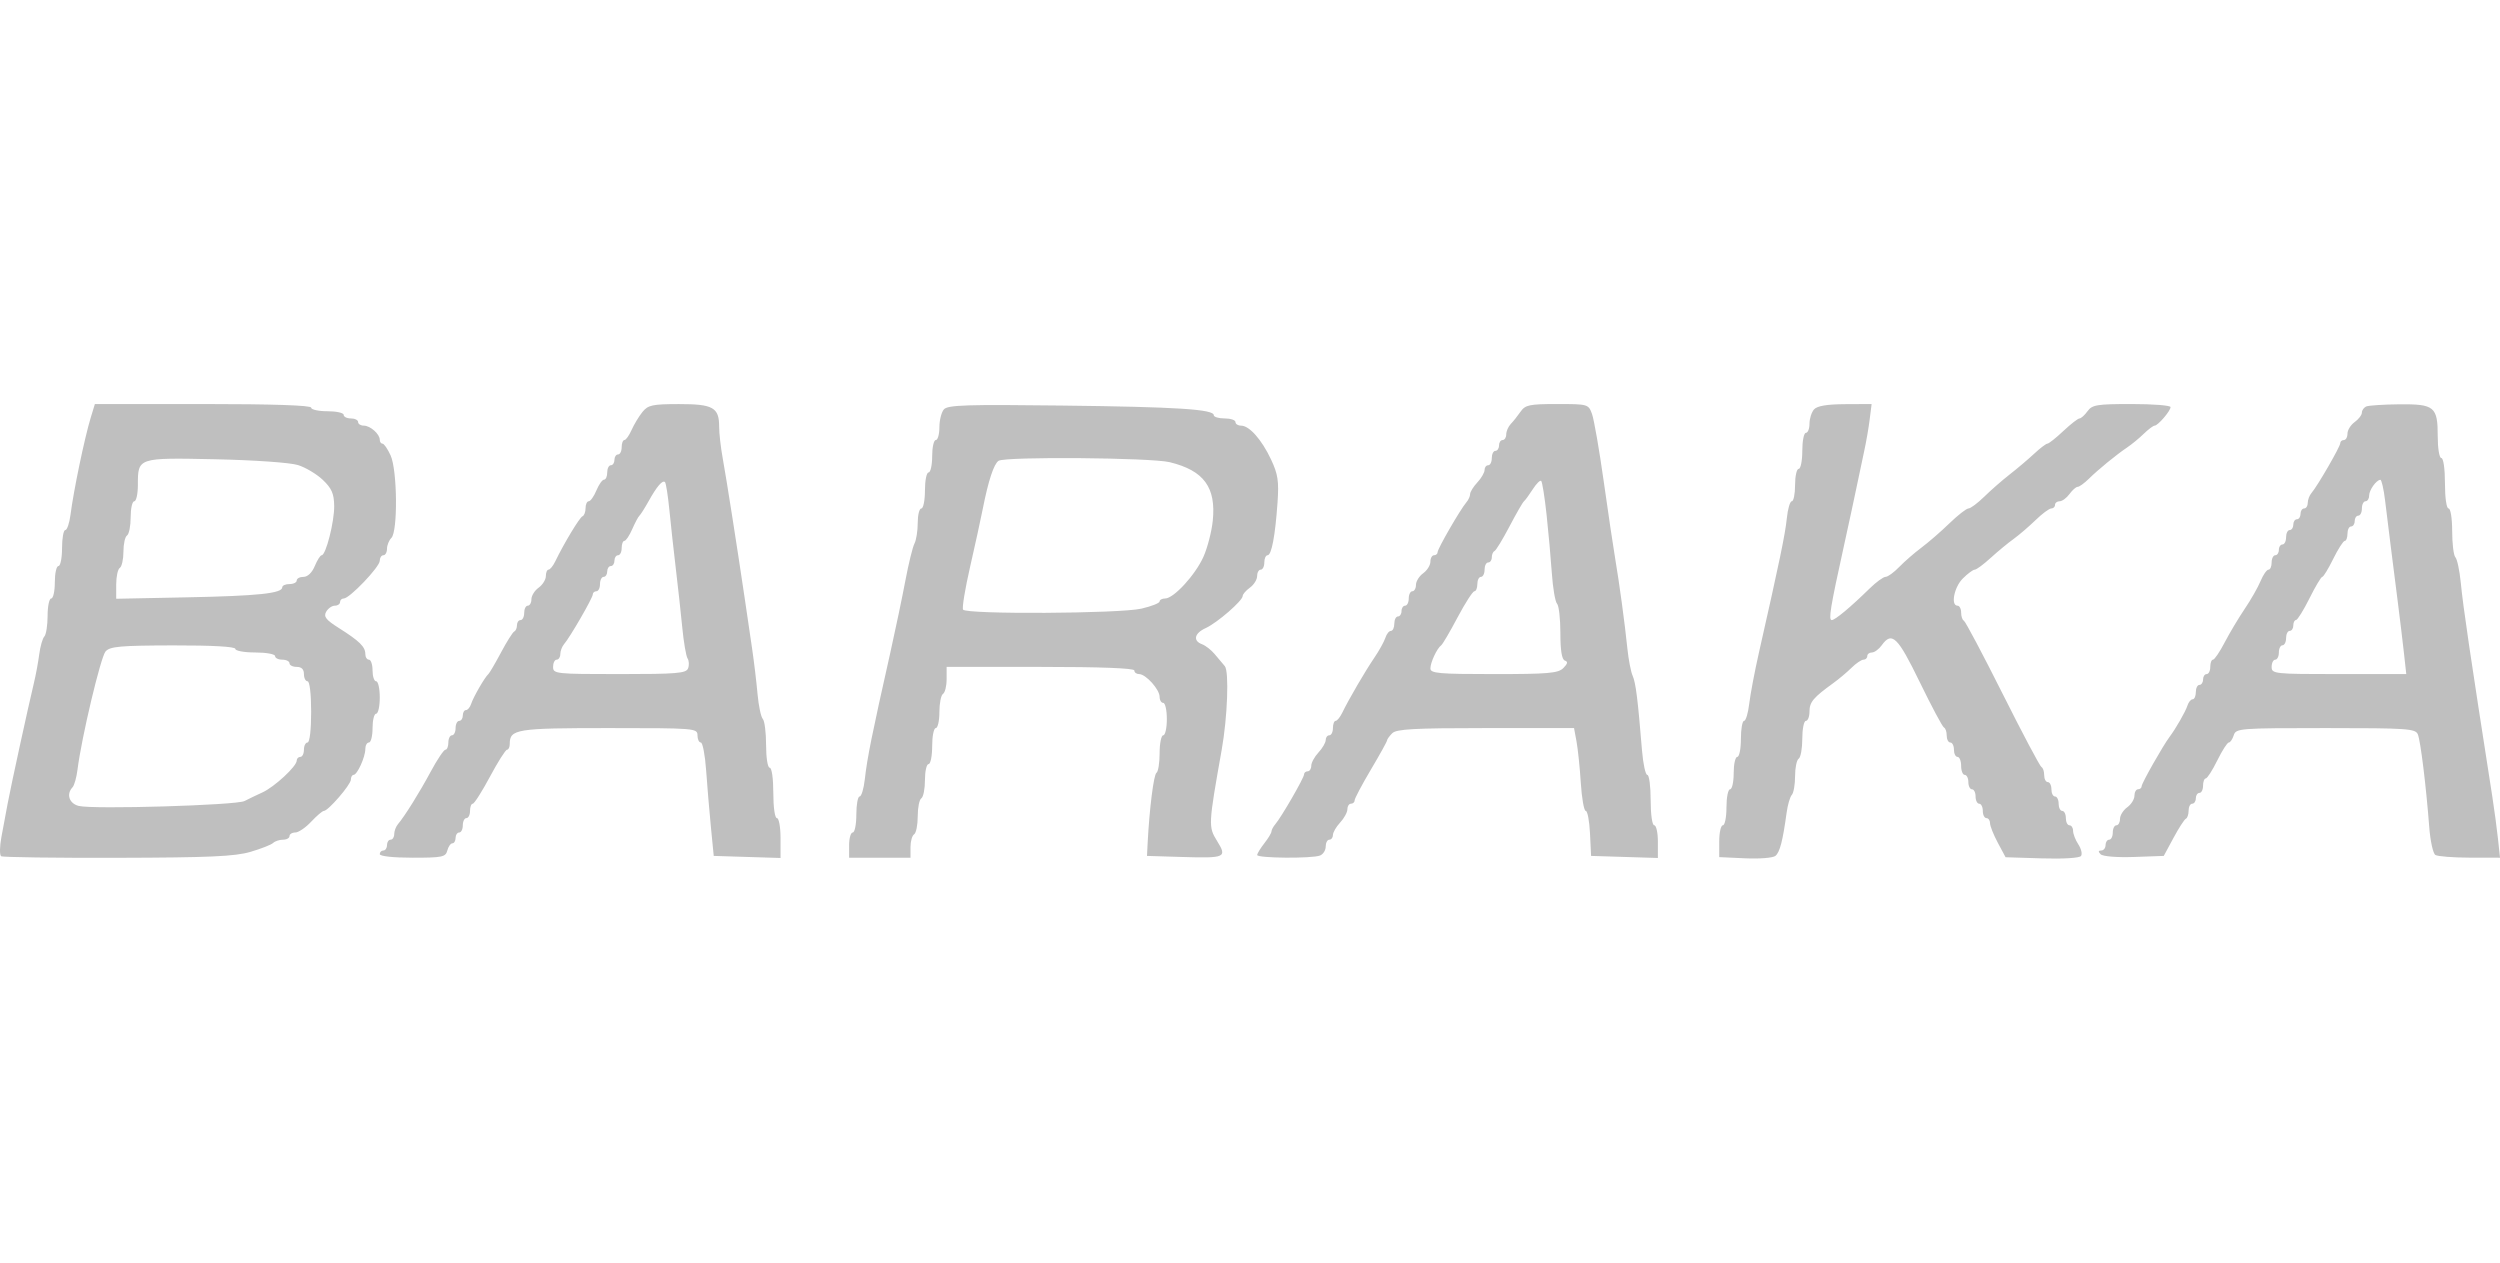 <svg width="99" height="50" viewBox="0 0 99 50" fill="none" xmlns="http://www.w3.org/2000/svg">
<path opacity="0.3" fill-rule="evenodd" clip-rule="evenodd" d="M3.594 16.535C3.351 17.332 2.914 19.424 2.792 20.384C2.749 20.718 2.656 20.99 2.586 20.99C2.515 20.99 2.457 21.311 2.457 21.703C2.457 22.095 2.393 22.416 2.314 22.416C2.235 22.416 2.171 22.705 2.171 23.058C2.171 23.411 2.107 23.7 2.028 23.7C1.95 23.7 1.885 24.008 1.885 24.384C1.885 24.76 1.827 25.129 1.757 25.204C1.686 25.278 1.595 25.596 1.554 25.91C1.513 26.223 1.418 26.736 1.342 27.05C1.112 28.011 0.428 31.147 0.302 31.827C0.236 32.18 0.125 32.775 0.055 33.151C-0.015 33.526 -0.019 33.866 0.047 33.907C0.113 33.948 2.188 33.976 4.658 33.969C8.288 33.96 9.296 33.915 9.914 33.735C10.334 33.612 10.739 33.453 10.814 33.382C10.889 33.311 11.066 33.252 11.207 33.252C11.349 33.252 11.464 33.188 11.464 33.11C11.464 33.032 11.567 32.967 11.693 32.967C11.819 32.967 12.102 32.775 12.322 32.54C12.543 32.304 12.769 32.112 12.825 32.112C12.996 32.112 13.895 31.071 13.895 30.872C13.895 30.77 13.943 30.686 14.002 30.685C14.147 30.683 14.467 29.978 14.467 29.66C14.467 29.518 14.531 29.403 14.61 29.403C14.688 29.403 14.753 29.146 14.753 28.832C14.753 28.519 14.817 28.262 14.896 28.262C14.975 28.262 15.039 27.973 15.039 27.62C15.039 27.268 14.975 26.979 14.896 26.979C14.817 26.979 14.753 26.786 14.753 26.551C14.753 26.316 14.688 26.123 14.61 26.123C14.531 26.123 14.467 26.023 14.467 25.899C14.467 25.614 14.237 25.387 13.429 24.876C12.904 24.545 12.807 24.421 12.916 24.226C12.991 24.093 13.145 23.985 13.259 23.985C13.373 23.985 13.466 23.921 13.466 23.842C13.466 23.764 13.532 23.7 13.613 23.7C13.844 23.7 15.039 22.448 15.039 22.206C15.039 22.086 15.103 21.988 15.182 21.988C15.26 21.988 15.325 21.873 15.325 21.732C15.325 21.591 15.403 21.397 15.499 21.302C15.758 21.043 15.735 18.614 15.467 18.032C15.351 17.777 15.206 17.568 15.147 17.568C15.087 17.568 15.039 17.5 15.039 17.416C15.039 17.188 14.662 16.855 14.406 16.855C14.282 16.855 14.181 16.791 14.181 16.713C14.181 16.634 14.052 16.57 13.895 16.57C13.738 16.57 13.609 16.506 13.609 16.428C13.609 16.349 13.319 16.285 12.966 16.285C12.612 16.285 12.322 16.221 12.322 16.143C12.322 16.051 10.8 16 8.04 16H3.757L3.594 16.535ZM25.438 16.318C25.299 16.491 25.107 16.811 25.01 17.029C24.913 17.247 24.786 17.426 24.726 17.426C24.667 17.426 24.618 17.554 24.618 17.711C24.618 17.868 24.554 17.996 24.475 17.996C24.396 17.996 24.332 18.092 24.332 18.21C24.332 18.328 24.268 18.424 24.189 18.424C24.11 18.424 24.046 18.552 24.046 18.709C24.046 18.866 23.99 18.994 23.921 18.994C23.851 18.994 23.715 19.187 23.617 19.422C23.52 19.657 23.383 19.85 23.314 19.85C23.245 19.85 23.188 19.973 23.188 20.123C23.188 20.273 23.134 20.418 23.067 20.444C22.954 20.488 22.335 21.513 21.985 22.237C21.9 22.413 21.782 22.557 21.723 22.558C21.664 22.558 21.616 22.673 21.616 22.812C21.616 22.952 21.487 23.159 21.33 23.272C21.172 23.385 21.044 23.591 21.044 23.731C21.044 23.87 20.979 23.985 20.901 23.985C20.822 23.985 20.758 24.113 20.758 24.27C20.758 24.427 20.693 24.555 20.615 24.555C20.536 24.555 20.472 24.646 20.472 24.757C20.472 24.868 20.424 24.98 20.365 25.006C20.306 25.033 20.069 25.407 19.84 25.838C19.61 26.27 19.385 26.654 19.339 26.694C19.201 26.813 18.744 27.604 18.659 27.87C18.615 28.007 18.523 28.119 18.453 28.119C18.384 28.119 18.327 28.216 18.327 28.333C18.327 28.451 18.263 28.547 18.184 28.547C18.106 28.547 18.041 28.676 18.041 28.832C18.041 28.989 17.977 29.118 17.898 29.118C17.82 29.118 17.755 29.246 17.755 29.403C17.755 29.56 17.703 29.688 17.64 29.688C17.576 29.688 17.317 30.073 17.064 30.543C16.608 31.391 16.035 32.309 15.756 32.641C15.676 32.735 15.611 32.912 15.611 33.033C15.611 33.154 15.546 33.252 15.468 33.252C15.389 33.252 15.325 33.349 15.325 33.466C15.325 33.584 15.26 33.68 15.182 33.68C15.103 33.68 15.039 33.744 15.039 33.823C15.039 33.907 15.568 33.965 16.339 33.965C17.519 33.965 17.646 33.939 17.714 33.68C17.755 33.523 17.846 33.395 17.915 33.395C17.984 33.395 18.041 33.299 18.041 33.181C18.041 33.064 18.106 32.967 18.184 32.967C18.263 32.967 18.327 32.839 18.327 32.682C18.327 32.525 18.392 32.397 18.47 32.397C18.549 32.397 18.613 32.269 18.613 32.112C18.613 31.955 18.662 31.827 18.721 31.827C18.781 31.827 19.087 31.346 19.401 30.759C19.715 30.171 20.02 29.69 20.079 29.689C20.137 29.689 20.186 29.587 20.186 29.464C20.186 28.873 20.437 28.832 24.108 28.832C27.525 28.832 27.62 28.84 27.62 29.118C27.62 29.274 27.68 29.403 27.753 29.403C27.825 29.403 27.92 29.9 27.963 30.508C28.006 31.116 28.091 32.126 28.152 32.754L28.264 33.894L29.586 33.935L30.909 33.976V33.187C30.909 32.752 30.845 32.397 30.766 32.397C30.684 32.397 30.623 31.969 30.623 31.399C30.623 30.829 30.562 30.401 30.48 30.401C30.4 30.401 30.337 30.006 30.337 29.503C30.337 29.009 30.278 28.543 30.206 28.469C30.134 28.394 30.041 27.948 29.998 27.478C29.956 27.007 29.86 26.205 29.785 25.696C29.71 25.186 29.58 24.298 29.495 23.723C29.197 21.702 28.76 18.915 28.62 18.151C28.542 17.726 28.478 17.16 28.478 16.893C28.478 16.135 28.236 16 26.88 16.002C25.826 16.004 25.662 16.04 25.438 16.318ZM37.379 16.211C37.28 16.323 37.2 16.643 37.2 16.921C37.2 17.199 37.135 17.426 37.057 17.426C36.978 17.426 36.914 17.715 36.914 18.067C36.914 18.42 36.849 18.709 36.771 18.709C36.692 18.709 36.628 19.03 36.628 19.422C36.628 19.814 36.563 20.135 36.485 20.135C36.406 20.135 36.342 20.392 36.342 20.707C36.342 21.022 36.284 21.391 36.212 21.527C36.141 21.663 35.98 22.32 35.854 22.987C35.728 23.653 35.46 24.936 35.258 25.838C34.522 29.113 34.341 30.013 34.246 30.864C34.204 31.237 34.111 31.541 34.041 31.541C33.97 31.541 33.911 31.862 33.911 32.254C33.911 32.647 33.847 32.967 33.768 32.967C33.69 32.967 33.625 33.192 33.625 33.466V33.965H34.841H36.056V33.546C36.056 33.315 36.12 33.087 36.199 33.039C36.278 32.99 36.342 32.669 36.342 32.326C36.342 31.982 36.406 31.661 36.485 31.613C36.563 31.564 36.628 31.24 36.628 30.892C36.628 30.543 36.692 30.258 36.771 30.258C36.849 30.258 36.914 29.938 36.914 29.545C36.914 29.153 36.978 28.832 37.057 28.832C37.135 28.832 37.2 28.548 37.2 28.199C37.2 27.851 37.264 27.526 37.343 27.478C37.421 27.429 37.486 27.169 37.486 26.899V26.409H41.203C43.586 26.409 44.92 26.46 44.92 26.551C44.92 26.63 45.006 26.694 45.11 26.694C45.373 26.694 45.921 27.302 45.921 27.594C45.921 27.726 45.986 27.834 46.064 27.834C46.143 27.834 46.207 28.123 46.207 28.476C46.207 28.829 46.143 29.118 46.064 29.118C45.986 29.118 45.921 29.435 45.921 29.822C45.921 30.21 45.865 30.561 45.797 30.603C45.687 30.671 45.517 32.023 45.446 33.395L45.421 33.894L46.768 33.935C48.535 33.99 48.603 33.96 48.195 33.301C47.847 32.739 47.85 32.673 48.38 29.688C48.609 28.4 48.676 26.582 48.502 26.378C48.417 26.277 48.235 26.062 48.099 25.9C47.963 25.737 47.739 25.563 47.601 25.512C47.23 25.375 47.297 25.077 47.744 24.873C48.196 24.668 49.21 23.789 49.21 23.602C49.21 23.534 49.338 23.385 49.495 23.272C49.653 23.159 49.782 22.952 49.782 22.812C49.782 22.673 49.846 22.559 49.925 22.559C50.003 22.559 50.067 22.43 50.067 22.274C50.067 22.117 50.125 21.988 50.195 21.988C50.353 21.988 50.497 21.229 50.59 19.906C50.649 19.054 50.609 18.783 50.333 18.195C49.963 17.408 49.473 16.855 49.145 16.855C49.023 16.855 48.924 16.791 48.924 16.713C48.924 16.634 48.731 16.57 48.495 16.57C48.259 16.57 48.066 16.512 48.066 16.442C48.066 16.207 46.612 16.114 42.061 16.06C38.274 16.014 37.529 16.038 37.379 16.211ZM60.214 16.303C60.099 16.469 59.924 16.689 59.825 16.791C59.727 16.894 59.647 17.078 59.647 17.202C59.647 17.325 59.582 17.426 59.504 17.426C59.425 17.426 59.361 17.522 59.361 17.64C59.361 17.757 59.296 17.854 59.218 17.854C59.139 17.854 59.075 17.982 59.075 18.139C59.075 18.296 59.011 18.424 58.932 18.424C58.853 18.424 58.789 18.508 58.789 18.611C58.789 18.714 58.66 18.936 58.503 19.104C58.346 19.272 58.217 19.48 58.217 19.565C58.217 19.65 58.151 19.797 58.069 19.891C57.829 20.172 56.93 21.727 56.93 21.863C56.93 21.932 56.866 21.988 56.787 21.988C56.709 21.988 56.644 22.103 56.644 22.242C56.644 22.382 56.516 22.588 56.358 22.701C56.201 22.814 56.072 23.021 56.072 23.161C56.072 23.3 56.008 23.414 55.929 23.414C55.851 23.414 55.786 23.543 55.786 23.7C55.786 23.856 55.722 23.985 55.643 23.985C55.565 23.985 55.5 24.081 55.5 24.198C55.5 24.316 55.436 24.412 55.358 24.412C55.279 24.412 55.215 24.541 55.215 24.698C55.215 24.854 55.154 24.983 55.081 24.983C55.008 24.983 54.908 25.106 54.861 25.257C54.812 25.408 54.618 25.76 54.428 26.039C54.061 26.578 53.41 27.694 53.153 28.225C53.068 28.401 52.95 28.546 52.891 28.546C52.832 28.547 52.784 28.676 52.784 28.832C52.784 28.989 52.72 29.118 52.641 29.118C52.562 29.118 52.498 29.202 52.498 29.305C52.498 29.407 52.369 29.629 52.212 29.798C52.055 29.966 51.926 30.203 51.926 30.324C51.926 30.445 51.862 30.544 51.783 30.544C51.705 30.544 51.64 30.6 51.64 30.669C51.64 30.805 50.742 32.36 50.501 32.641C50.42 32.735 50.352 32.864 50.35 32.926C50.349 32.988 50.221 33.199 50.067 33.395C49.914 33.591 49.786 33.8 49.785 33.858C49.781 33.986 51.946 34.004 52.272 33.879C52.396 33.831 52.498 33.671 52.498 33.522C52.498 33.374 52.562 33.252 52.641 33.252C52.72 33.252 52.784 33.168 52.784 33.066C52.784 32.963 52.913 32.741 53.07 32.572C53.227 32.404 53.356 32.167 53.356 32.047C53.356 31.926 53.42 31.827 53.499 31.827C53.577 31.827 53.642 31.768 53.642 31.696C53.642 31.624 53.931 31.077 54.285 30.48C54.639 29.883 54.929 29.36 54.929 29.317C54.929 29.275 55.02 29.148 55.133 29.036C55.299 28.871 55.994 28.832 58.834 28.832H62.332L62.431 29.367C62.485 29.661 62.562 30.399 62.6 31.007C62.639 31.614 62.727 32.112 62.796 32.112C62.865 32.112 62.941 32.513 62.964 33.003L63.007 33.894L64.329 33.935L65.652 33.976V33.329C65.652 32.973 65.587 32.682 65.509 32.682C65.427 32.682 65.366 32.254 65.366 31.684C65.366 31.135 65.307 30.686 65.234 30.686C65.162 30.686 65.068 30.253 65.024 29.724C64.856 27.675 64.776 27.04 64.654 26.765C64.584 26.608 64.49 26.127 64.446 25.696C64.339 24.663 64.128 23.107 63.963 22.131C63.889 21.7 63.685 20.32 63.508 19.066C63.331 17.811 63.122 16.608 63.043 16.392C62.902 16.006 62.883 16 61.663 16C60.562 16 60.401 16.034 60.214 16.303ZM71.835 16.213C71.737 16.325 71.656 16.579 71.656 16.778C71.656 16.977 71.592 17.141 71.513 17.141C71.435 17.141 71.371 17.462 71.371 17.854C71.371 18.246 71.306 18.567 71.228 18.567C71.149 18.567 71.085 18.855 71.085 19.208C71.085 19.561 71.026 19.85 70.956 19.85C70.884 19.85 70.796 20.154 70.758 20.527C70.695 21.151 70.473 22.223 69.655 25.838C69.486 26.583 69.313 27.497 69.269 27.87C69.225 28.243 69.133 28.547 69.065 28.547C68.996 28.547 68.94 28.868 68.94 29.26C68.94 29.652 68.876 29.973 68.797 29.973C68.718 29.973 68.654 30.262 68.654 30.615C68.654 30.968 68.59 31.256 68.511 31.256C68.432 31.256 68.368 31.577 68.368 31.969C68.368 32.361 68.304 32.682 68.225 32.682C68.147 32.682 68.082 32.966 68.082 33.312V33.942L69.105 33.989C69.668 34.016 70.208 33.973 70.305 33.894C70.48 33.754 70.597 33.304 70.75 32.183C70.793 31.869 70.886 31.552 70.956 31.477C71.027 31.403 71.085 31.07 71.085 30.737C71.085 30.405 71.149 30.093 71.228 30.044C71.306 29.996 71.371 29.639 71.371 29.252C71.371 28.864 71.435 28.547 71.513 28.547C71.592 28.547 71.656 28.378 71.656 28.172C71.656 27.803 71.81 27.62 72.6 27.05C72.817 26.893 73.141 26.621 73.32 26.444C73.499 26.268 73.713 26.123 73.795 26.123C73.877 26.123 73.944 26.059 73.944 25.981C73.944 25.902 74.026 25.838 74.127 25.838C74.228 25.838 74.403 25.71 74.516 25.553C74.921 24.992 75.148 25.212 76.024 27.015C76.491 27.975 76.922 28.783 76.981 28.809C77.041 28.835 77.09 28.979 77.09 29.13C77.09 29.28 77.154 29.403 77.233 29.403C77.311 29.403 77.376 29.531 77.376 29.688C77.376 29.845 77.44 29.973 77.518 29.973C77.597 29.973 77.661 30.134 77.661 30.33C77.661 30.526 77.726 30.686 77.804 30.686C77.883 30.686 77.947 30.814 77.947 30.971C77.947 31.128 78.012 31.256 78.09 31.256C78.169 31.256 78.233 31.385 78.233 31.541C78.233 31.698 78.298 31.827 78.376 31.827C78.455 31.827 78.519 31.955 78.519 32.112C78.519 32.269 78.584 32.397 78.662 32.397C78.741 32.397 78.805 32.487 78.805 32.597C78.805 32.708 78.944 33.056 79.113 33.373L79.421 33.947L80.864 33.992C81.708 34.018 82.35 33.978 82.409 33.896C82.465 33.818 82.417 33.612 82.302 33.437C82.187 33.263 82.094 33.022 82.094 32.901C82.094 32.781 82.029 32.682 81.951 32.682C81.872 32.682 81.808 32.554 81.808 32.397C81.808 32.24 81.743 32.112 81.665 32.112C81.586 32.112 81.522 31.983 81.522 31.827C81.522 31.67 81.457 31.541 81.379 31.541C81.3 31.541 81.236 31.413 81.236 31.256C81.236 31.099 81.171 30.971 81.093 30.971C81.014 30.971 80.95 30.848 80.95 30.698C80.95 30.548 80.902 30.403 80.843 30.377C80.784 30.351 80.092 29.046 79.306 27.478C78.519 25.91 77.828 24.605 77.769 24.579C77.71 24.553 77.661 24.408 77.661 24.258C77.661 24.108 77.597 23.985 77.518 23.985C77.24 23.985 77.381 23.253 77.727 22.909C77.919 22.716 78.132 22.559 78.199 22.559C78.266 22.559 78.549 22.35 78.828 22.095C79.107 21.841 79.514 21.504 79.733 21.347C79.951 21.19 80.344 20.853 80.607 20.598C80.869 20.343 81.15 20.135 81.231 20.135C81.312 20.135 81.379 20.071 81.379 19.992C81.379 19.914 81.461 19.85 81.562 19.85C81.662 19.85 81.837 19.721 81.951 19.565C82.064 19.408 82.21 19.279 82.275 19.279C82.34 19.279 82.54 19.135 82.719 18.959C83.103 18.582 83.799 18.013 84.247 17.711C84.421 17.593 84.713 17.353 84.895 17.176C85.077 17 85.27 16.855 85.323 16.855C85.453 16.855 85.954 16.273 85.954 16.121C85.954 16.054 85.26 16 84.413 16C83.036 16 82.85 16.03 82.665 16.285C82.552 16.442 82.409 16.57 82.348 16.57C82.287 16.57 81.999 16.795 81.707 17.069C81.415 17.344 81.132 17.568 81.078 17.568C81.024 17.568 80.786 17.749 80.549 17.971C80.311 18.192 79.876 18.561 79.581 18.79C79.287 19.02 78.832 19.417 78.573 19.672C78.312 19.926 78.033 20.135 77.952 20.135C77.871 20.135 77.531 20.4 77.197 20.724C76.863 21.048 76.364 21.481 76.089 21.686C75.814 21.891 75.418 22.236 75.209 22.451C75.001 22.667 74.757 22.844 74.668 22.844C74.579 22.844 74.294 23.053 74.034 23.307C73.281 24.045 72.67 24.555 72.538 24.555C72.4 24.555 72.482 24.054 73.016 21.632C73.223 20.691 73.458 19.6 73.538 19.208C73.618 18.816 73.747 18.206 73.824 17.854C73.901 17.501 73.999 16.939 74.04 16.606L74.116 16L73.065 16.005C72.342 16.009 71.958 16.074 71.835 16.213ZM93.71 16.094C93.612 16.134 93.531 16.243 93.531 16.337C93.531 16.431 93.403 16.6 93.246 16.713C93.088 16.826 92.96 17.033 92.96 17.172C92.96 17.312 92.895 17.426 92.817 17.426C92.738 17.426 92.674 17.482 92.674 17.551C92.674 17.687 91.775 19.243 91.535 19.523C91.453 19.618 91.387 19.794 91.387 19.915C91.387 20.036 91.323 20.135 91.244 20.135C91.165 20.135 91.101 20.231 91.101 20.349C91.101 20.466 91.037 20.563 90.958 20.563C90.879 20.563 90.815 20.659 90.815 20.776C90.815 20.894 90.751 20.99 90.672 20.99C90.593 20.99 90.529 21.119 90.529 21.276C90.529 21.432 90.465 21.561 90.386 21.561C90.308 21.561 90.243 21.657 90.243 21.775C90.243 21.892 90.179 21.988 90.1 21.988C90.022 21.988 89.957 22.117 89.957 22.274C89.957 22.43 89.901 22.559 89.832 22.559C89.763 22.559 89.622 22.762 89.519 23.009C89.416 23.258 89.132 23.755 88.889 24.114C88.646 24.474 88.288 25.073 88.094 25.446C87.9 25.819 87.693 26.123 87.634 26.123C87.575 26.123 87.527 26.252 87.527 26.409C87.527 26.565 87.462 26.694 87.384 26.694C87.305 26.694 87.241 26.79 87.241 26.908C87.241 27.025 87.176 27.122 87.098 27.122C87.019 27.122 86.955 27.25 86.955 27.407C86.955 27.564 86.898 27.692 86.829 27.692C86.759 27.692 86.666 27.804 86.623 27.941C86.548 28.177 86.16 28.856 85.913 29.183C85.652 29.53 84.81 31.016 84.81 31.131C84.81 31.2 84.746 31.256 84.667 31.256C84.588 31.256 84.524 31.371 84.524 31.51C84.524 31.65 84.395 31.856 84.238 31.969C84.081 32.082 83.952 32.289 83.952 32.428C83.952 32.568 83.888 32.682 83.809 32.682C83.731 32.682 83.666 32.81 83.666 32.967C83.666 33.124 83.602 33.252 83.523 33.252C83.445 33.252 83.38 33.349 83.38 33.466C83.38 33.584 83.303 33.68 83.209 33.68C83.09 33.68 83.083 33.726 83.186 33.829C83.273 33.915 83.827 33.96 84.51 33.936L85.685 33.894L86.07 33.181C86.281 32.789 86.502 32.447 86.561 32.421C86.621 32.395 86.669 32.25 86.669 32.1C86.669 31.95 86.733 31.827 86.812 31.827C86.89 31.827 86.955 31.73 86.955 31.613C86.955 31.495 87.019 31.399 87.098 31.399C87.176 31.399 87.241 31.271 87.241 31.114C87.241 30.957 87.289 30.828 87.348 30.826C87.407 30.825 87.613 30.504 87.805 30.113C87.997 29.723 88.202 29.403 88.26 29.403C88.318 29.403 88.406 29.274 88.456 29.118C88.543 28.843 88.672 28.832 92.096 28.832C95.343 28.832 95.654 28.854 95.747 29.082C95.855 29.349 96.073 31.118 96.198 32.753C96.24 33.302 96.349 33.798 96.44 33.856C96.531 33.914 97.144 33.962 97.803 33.963L99 33.965L98.92 33.217C98.876 32.805 98.774 32.051 98.695 31.541C97.801 25.811 97.546 24.08 97.445 23.058C97.399 22.587 97.303 22.142 97.233 22.067C97.163 21.992 97.106 21.527 97.106 21.033C97.106 20.529 97.043 20.135 96.963 20.135C96.881 20.135 96.82 19.707 96.82 19.137C96.82 18.567 96.759 18.139 96.677 18.139C96.597 18.139 96.534 17.755 96.534 17.273C96.534 16.105 96.404 15.997 95.007 16.011C94.392 16.017 93.809 16.055 93.71 16.094ZM11.798 18.416C12.099 18.509 12.543 18.775 12.785 19.005C13.135 19.339 13.226 19.546 13.234 20.029C13.244 20.652 12.905 21.988 12.737 21.988C12.685 21.988 12.563 22.181 12.465 22.416C12.357 22.677 12.183 22.844 12.019 22.844C11.871 22.844 11.75 22.908 11.75 22.987C11.75 23.065 11.622 23.129 11.464 23.129C11.307 23.129 11.178 23.186 11.178 23.256C11.178 23.497 10.232 23.598 7.425 23.654L4.602 23.711V23.143C4.602 22.831 4.666 22.536 4.745 22.488C4.823 22.439 4.888 22.15 4.888 21.846C4.888 21.541 4.952 21.253 5.031 21.204C5.109 21.156 5.174 20.831 5.174 20.483C5.174 20.135 5.238 19.85 5.317 19.85C5.395 19.85 5.46 19.558 5.46 19.202C5.46 18.118 5.448 18.122 8.533 18.187C10.07 18.22 11.488 18.319 11.798 18.416ZM46.322 18.303C47.676 18.634 48.163 19.299 48.025 20.628C47.981 21.051 47.817 21.688 47.659 22.043C47.341 22.761 46.48 23.7 46.14 23.7C46.02 23.7 45.921 23.753 45.921 23.817C45.921 23.883 45.595 24.011 45.196 24.103C44.334 24.301 38.257 24.334 38.137 24.141C38.093 24.07 38.217 23.316 38.412 22.465C38.607 21.615 38.836 20.566 38.921 20.135C39.137 19.039 39.357 18.371 39.543 18.248C39.805 18.075 45.582 18.122 46.322 18.303ZM26.506 20.182C26.561 20.744 26.675 21.782 26.759 22.488C26.844 23.193 26.959 24.252 27.017 24.84C27.073 25.428 27.169 25.984 27.228 26.075C27.287 26.166 27.296 26.342 27.248 26.467C27.173 26.663 26.803 26.694 24.531 26.694C21.997 26.694 21.902 26.683 21.902 26.409C21.902 26.252 21.966 26.123 22.044 26.123C22.123 26.123 22.188 26.024 22.188 25.904C22.188 25.783 22.254 25.606 22.335 25.511C22.576 25.231 23.474 23.676 23.474 23.54C23.474 23.471 23.539 23.414 23.617 23.414C23.696 23.414 23.76 23.286 23.76 23.129C23.76 22.972 23.825 22.844 23.903 22.844C23.982 22.844 24.046 22.748 24.046 22.63C24.046 22.512 24.11 22.416 24.189 22.416C24.268 22.416 24.332 22.32 24.332 22.202C24.332 22.085 24.396 21.988 24.475 21.988C24.554 21.988 24.618 21.86 24.618 21.703C24.618 21.547 24.667 21.418 24.726 21.418C24.786 21.418 24.925 21.21 25.036 20.955C25.148 20.7 25.276 20.459 25.322 20.42C25.367 20.381 25.53 20.124 25.683 19.85C26.015 19.255 26.236 18.998 26.334 19.092C26.373 19.129 26.45 19.62 26.506 20.182ZM61.244 20.377C61.319 21.067 61.413 22.113 61.453 22.701C61.494 23.29 61.586 23.832 61.659 23.906C61.732 23.981 61.791 24.505 61.791 25.071C61.791 25.763 61.849 26.119 61.969 26.159C62.098 26.201 62.081 26.282 61.907 26.456C61.703 26.66 61.312 26.694 59.156 26.694C56.972 26.694 56.644 26.665 56.644 26.47C56.644 26.233 56.906 25.672 57.072 25.553C57.127 25.514 57.419 25.017 57.72 24.448C58.022 23.879 58.322 23.414 58.386 23.414C58.45 23.414 58.503 23.286 58.503 23.129C58.503 22.972 58.567 22.844 58.646 22.844C58.724 22.844 58.789 22.716 58.789 22.559C58.789 22.402 58.853 22.274 58.932 22.274C59.011 22.274 59.075 22.183 59.075 22.072C59.075 21.96 59.123 21.848 59.182 21.822C59.241 21.796 59.508 21.358 59.775 20.848C60.042 20.338 60.301 19.889 60.35 19.85C60.399 19.811 60.556 19.596 60.698 19.374C60.84 19.151 60.99 19.004 61.032 19.045C61.074 19.087 61.169 19.686 61.244 20.377ZM94.449 19.814C94.578 20.878 94.759 22.328 94.953 23.842C95.038 24.509 95.148 25.423 95.198 25.874L95.288 26.694H92.623C90.052 26.694 89.957 26.683 89.957 26.409C89.957 26.252 90.022 26.123 90.1 26.123C90.179 26.123 90.243 25.995 90.243 25.838C90.243 25.681 90.308 25.553 90.386 25.553C90.465 25.553 90.529 25.425 90.529 25.268C90.529 25.111 90.593 24.983 90.672 24.983C90.751 24.983 90.815 24.887 90.815 24.769C90.815 24.651 90.863 24.554 90.922 24.553C90.981 24.551 91.22 24.166 91.454 23.697C91.687 23.228 91.915 22.844 91.962 22.844C92.008 22.844 92.203 22.524 92.395 22.133C92.588 21.742 92.793 21.422 92.852 21.42C92.912 21.419 92.96 21.29 92.96 21.133C92.96 20.976 93.024 20.848 93.103 20.848C93.181 20.848 93.246 20.752 93.246 20.634C93.246 20.516 93.31 20.42 93.389 20.42C93.467 20.42 93.531 20.292 93.531 20.135C93.531 19.978 93.596 19.85 93.674 19.85C93.753 19.85 93.817 19.751 93.817 19.63C93.817 19.409 94.099 19.01 94.262 19C94.31 18.997 94.394 19.363 94.449 19.814ZM9.32 25.696C9.32 25.774 9.674 25.838 10.106 25.838C10.539 25.838 10.893 25.902 10.893 25.981C10.893 26.059 11.021 26.123 11.178 26.123C11.336 26.123 11.464 26.188 11.464 26.266C11.464 26.344 11.593 26.409 11.75 26.409C11.941 26.409 12.036 26.504 12.036 26.694C12.036 26.851 12.101 26.979 12.179 26.979C12.263 26.979 12.322 27.478 12.322 28.191C12.322 28.904 12.263 29.403 12.179 29.403C12.101 29.403 12.036 29.531 12.036 29.688C12.036 29.845 11.972 29.973 11.893 29.973C11.815 29.973 11.75 30.039 11.75 30.12C11.75 30.346 10.871 31.161 10.391 31.38C10.156 31.487 9.837 31.641 9.682 31.721C9.36 31.889 3.683 32.057 3.118 31.915C2.74 31.821 2.616 31.448 2.871 31.178C2.942 31.104 3.032 30.786 3.07 30.472C3.226 29.219 3.987 26.014 4.181 25.796C4.356 25.599 4.761 25.563 6.854 25.558C8.406 25.555 9.32 25.606 9.32 25.696Z" fill="#292929"/>
</svg>

